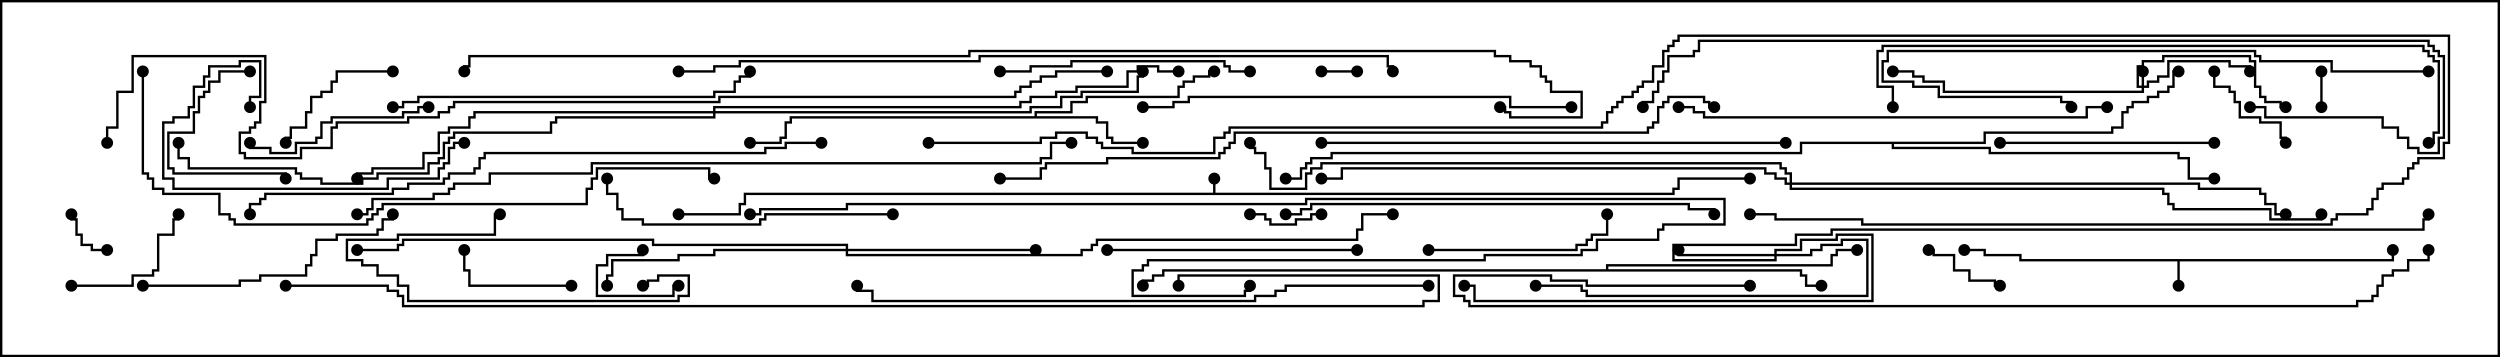 <svg version="1.1" width="105" height="15" xmlns="http://www.w3.org/2000/svg"><path d="M50.95,8.093L50.95,7.5L51.05,7.5L51.05,8.093L70.236,8.093L70.236,7.879L70.45,7.879L70.45,7.45L73.5,7.45L73.5,7.55L70.55,7.55L70.55,7.979L70.336,7.979L70.336,8.193L31.336,8.193L31.336,8.621L31.121,8.621L31.121,9.05L28.5,9.05L28.5,8.95L31.021,8.95L31.021,8.521L31.236,8.521L31.236,8.093z" stroke="none"/><path d="M100.45,10.879L100.45,10.5L100.55,10.5L100.55,10.979L91.55,10.979L91.55,12L91.45,12L91.45,10.979L84.807,10.979L84.807,10.764L83.307,10.764L83.307,10.55L82.5,10.55L82.5,10.45L83.407,10.45L83.407,10.664L84.907,10.664L84.907,10.879z" stroke="none"/><path d="M43.45,4.879L43.45,4.664L44.95,4.664L44.95,4.236L45.593,4.236L45.593,4.021L49.45,4.021L49.45,3.593L49.664,3.593L49.664,3.379L50.093,3.379L50.093,3.164L50.736,3.164L50.736,2.95L51,2.95L51,3.05L50.836,3.05L50.836,3.264L50.193,3.264L50.193,3.479L49.764,3.479L49.764,3.693L49.55,3.693L49.55,4.121L45.693,4.121L45.693,4.336L45.05,4.336L45.05,4.764L43.55,4.764L43.55,4.879L46.121,4.879L46.121,5.093L46.55,5.093L46.55,5.736L46.764,5.736L46.764,5.95L48,5.95L48,6.05L46.664,6.05L46.664,5.836L46.45,5.836L46.45,5.193L46.021,5.193L46.021,4.979L33.264,4.979L33.264,5.193L33.05,5.193L33.05,5.836L32.836,5.836L32.836,6.05L31.5,6.05L31.5,5.95L32.736,5.95L32.736,5.736L32.95,5.736L32.95,5.093L33.164,5.093L33.164,4.879z" stroke="none"/><path d="M67.45,11.307L67.45,11.093L76.879,11.093L76.879,10.664L77.093,10.664L77.093,10.45L78,10.45L78,10.55L77.193,10.55L77.193,10.764L76.979,10.764L76.979,11.193L67.55,11.193L67.55,11.307L75.693,11.307L75.693,11.521L75.907,11.521L75.907,11.95L76.5,11.95L76.5,12.05L75.807,12.05L75.807,11.621L75.593,11.621L75.593,11.407L48.907,11.407L48.907,11.621L48.479,11.621L48.479,11.836L48.05,11.836L48.05,12L47.95,12L47.95,11.736L48.379,11.736L48.379,11.521L48.807,11.521L48.807,11.307z" stroke="none"/><path d="M83.307,5.95L83.307,5.521L88.664,5.521L88.664,5.307L89.093,5.307L89.093,4.664L89.307,4.664L89.307,4.45L89.521,4.45L89.521,4.236L90.164,4.236L90.164,4.021L90.593,4.021L90.593,3.807L91.021,3.807L91.021,3.593L91.236,3.593L91.236,2.95L91.5,2.95L91.5,3.05L91.336,3.05L91.336,3.693L91.121,3.693L91.121,3.907L90.693,3.907L90.693,4.121L90.264,4.121L90.264,4.336L89.621,4.336L89.621,4.55L89.407,4.55L89.407,4.764L89.193,4.764L89.193,5.407L88.764,5.407L88.764,5.621L83.407,5.621L83.407,6.05L79.55,6.05L79.55,6.164L83.621,6.164L83.621,6.379L91.55,6.379L91.55,6.593L91.979,6.593L91.979,7.45L93,7.45L93,7.55L91.879,7.55L91.879,6.693L91.45,6.693L91.45,6.479L83.521,6.479L83.521,6.264L79.45,6.264L79.45,6.05L75.693,6.05L75.693,6.479L55.979,6.479L55.979,6.693L55.121,6.693L55.121,6.907L54.907,6.907L54.907,7.121L54.693,7.121L54.693,7.55L54,7.55L54,7.45L54.593,7.45L54.593,7.021L54.807,7.021L54.807,6.807L55.021,6.807L55.021,6.593L55.879,6.593L55.879,6.379L75.593,6.379L75.593,5.95z" stroke="none"/><path d="M89.95,3.593L89.95,3L90.05,3L90.05,3.593L90.164,3.593L90.164,3.379L90.593,3.379L90.593,3.164L91.021,3.164L91.021,2.521L93.693,2.521L93.693,2.736L94.55,2.736L94.55,3L94.45,3L94.45,2.836L93.593,2.836L93.593,2.621L91.121,2.621L91.121,3.264L90.693,3.264L90.693,3.479L90.264,3.479L90.264,3.693L90.05,3.693L90.05,3.907L81.593,3.907L81.593,3.479L80.736,3.479L80.736,3.264L80.307,3.264L80.307,3.05L79.5,3.05L79.5,2.95L80.407,2.95L80.407,3.164L80.836,3.164L80.836,3.379L81.693,3.379L81.693,3.807L89.95,3.807L89.95,3.693L89.736,3.693L89.736,2.736L89.95,2.736L89.95,2.521L90.807,2.521L90.807,2.307L94.55,2.307L94.55,2.521L94.764,2.521L94.764,3.593L94.979,3.593L94.979,4.021L95.193,4.021L95.193,4.236L95.836,4.236L95.836,4.45L96,4.45L96,4.55L95.736,4.55L95.736,4.336L95.093,4.336L95.093,4.121L94.879,4.121L94.879,3.693L94.664,3.693L94.664,2.621L94.45,2.621L94.45,2.407L90.907,2.407L90.907,2.621L90.05,2.621L90.05,2.836L89.836,2.836L89.836,3.593z" stroke="none"/><path d="M74.521,10.664L74.521,10.45L75.593,10.45L75.593,10.021L77.093,10.021L77.093,9.807L78.693,9.807L78.693,12.693L61.879,12.693L61.879,12.05L61.5,12.05L61.5,11.95L61.979,11.95L61.979,12.593L78.593,12.593L78.593,9.907L77.193,9.907L77.193,10.121L75.693,10.121L75.693,10.55L74.621,10.55L74.621,10.664L76.021,10.664L76.021,10.45L76.45,10.45L76.45,10.236L77.307,10.236L77.307,10.021L78.479,10.021L78.479,12.479L66.593,12.479L66.593,12.264L66.379,12.264L66.379,12.05L64.5,12.05L64.5,11.95L66.479,11.95L66.479,12.164L66.693,12.164L66.693,12.379L78.379,12.379L78.379,10.121L77.407,10.121L77.407,10.336L76.55,10.336L76.55,10.55L76.121,10.55L76.121,10.764L74.621,10.764L74.621,10.979L70.236,10.979L70.236,10.236L75.379,10.236L75.379,9.807L76.879,9.807L76.879,9.593L101.736,9.593L101.736,9.164L101.95,9.164L101.95,9L102.05,9L102.05,9.264L101.836,9.264L101.836,9.693L76.979,9.693L76.979,9.907L75.479,9.907L75.479,10.336L70.336,10.336L70.336,10.879L74.521,10.879L74.521,10.764L70.45,10.764L70.45,10.5L70.55,10.5L70.55,10.664z" stroke="none"/><path d="M35.521,10.45L35.521,10.336L27.379,10.336L27.379,10.121L16.979,10.121L16.979,10.336L16.764,10.336L16.764,10.55L15,10.55L15,10.45L16.664,10.45L16.664,10.236L16.879,10.236L16.879,10.021L27.479,10.021L27.479,10.236L35.621,10.236L35.621,10.45L43.5,10.45L43.5,10.55L35.621,10.55L35.621,10.664L45.379,10.664L45.379,10.45L45.807,10.45L45.807,10.236L46.021,10.236L46.021,10.021L56.95,10.021L56.95,9.593L57.164,9.593L57.164,8.95L58.5,8.95L58.5,9.05L57.264,9.05L57.264,9.693L57.05,9.693L57.05,10.121L46.121,10.121L46.121,10.336L45.907,10.336L45.907,10.55L45.479,10.55L45.479,10.764L35.521,10.764L35.521,10.55L30.05,10.55L30.05,10.764L28.55,10.764L28.55,10.979L25.764,10.979L25.764,11.621L25.55,11.621L25.55,12L25.45,12L25.45,11.521L25.664,11.521L25.664,10.879L28.45,10.879L28.45,10.664L29.95,10.664L29.95,10.45z" stroke="none"/><path d="M29.95,4.664L29.95,4.45L42.807,4.45L42.807,4.236L43.236,4.236L43.236,4.021L44.307,4.021L44.307,3.807L45.164,3.807L45.164,3.593L47.307,3.593L47.307,2.95L47.736,2.95L47.736,2.736L48.693,2.736L48.693,2.95L49.5,2.95L49.5,3.05L48.593,3.05L48.593,2.836L47.836,2.836L47.836,3.05L47.407,3.05L47.407,3.693L45.264,3.693L45.264,3.907L44.407,3.907L44.407,4.121L43.336,4.121L43.336,4.336L42.907,4.336L42.907,4.55L30.05,4.55L30.05,4.664L43.236,4.664L43.236,4.45L44.521,4.45L44.521,4.021L45.379,4.021L45.379,3.807L47.736,3.807L47.736,3.164L47.95,3.164L47.95,3L48.05,3L48.05,3.264L47.836,3.264L47.836,3.907L45.479,3.907L45.479,4.121L44.621,4.121L44.621,4.55L43.336,4.55L43.336,4.764L30.05,4.764L30.05,4.979L23.407,4.979L23.407,5.193L23.193,5.193L23.193,5.621L19.121,5.621L19.121,5.836L18.907,5.836L18.907,6.05L18.693,6.05L18.693,6.693L18.479,6.693L18.479,6.907L18.05,6.907L18.05,7.336L15.907,7.336L15.907,7.55L15.264,7.55L15.264,7.764L13.45,7.764L13.45,7.55L12.593,7.55L12.593,7.336L12.379,7.336L12.379,7.121L7.879,7.121L7.879,6.693L7.45,6.693L7.45,6L7.55,6L7.55,6.593L7.979,6.593L7.979,7.021L12.479,7.021L12.479,7.236L12.693,7.236L12.693,7.45L13.55,7.45L13.55,7.664L15.164,7.664L15.164,7.45L15.807,7.45L15.807,7.236L17.95,7.236L17.95,6.807L18.379,6.807L18.379,6.593L18.593,6.593L18.593,5.95L18.807,5.95L18.807,5.736L19.021,5.736L19.021,5.521L23.093,5.521L23.093,5.093L23.307,5.093L23.307,4.879L29.95,4.879L29.95,4.764L19.979,4.764L19.979,4.979L19.764,4.979L19.764,5.407L18.907,5.407L18.907,5.621L18.479,5.621L18.479,6.479L17.836,6.479L17.836,7.121L15.693,7.121L15.693,7.336L15.05,7.336L15.05,7.5L14.95,7.5L14.95,7.236L15.593,7.236L15.593,7.021L17.736,7.021L17.736,6.379L18.379,6.379L18.379,5.521L18.807,5.521L18.807,5.307L19.664,5.307L19.664,4.879L19.879,4.879L19.879,4.664z" stroke="none"/><path d="M75.164,7.664L75.164,7.336L74.95,7.336L74.95,7.121L74.736,7.121L74.736,6.907L55.55,6.907L55.55,7.121L55.121,7.121L55.121,7.336L54.907,7.336L54.907,7.979L53.307,7.979L53.307,7.121L53.093,7.121L53.093,6.479L52.664,6.479L52.664,6.264L52.45,6.264L52.45,6L52.55,6L52.55,6.164L52.764,6.164L52.764,6.379L53.193,6.379L53.193,7.021L53.407,7.021L53.407,7.879L54.807,7.879L54.807,7.236L55.021,7.236L55.021,7.021L55.45,7.021L55.45,6.807L74.836,6.807L74.836,7.021L75.05,7.021L75.05,7.236L75.264,7.236L75.264,7.664L92.407,7.664L92.407,7.879L94.979,7.879L94.979,8.093L95.193,8.093L95.193,8.521L95.621,8.521L95.621,8.95L96,8.95L96,9.05L95.521,9.05L95.521,8.621L95.093,8.621L95.093,8.193L94.879,8.193L94.879,7.979L92.307,7.979L92.307,7.764L75.264,7.764L75.264,7.879L90.907,7.879L90.907,8.093L91.121,8.093L91.121,8.521L91.336,8.521L91.336,8.736L95.407,8.736L95.407,9.164L97.45,9.164L97.45,9L97.55,9L97.55,9.264L95.307,9.264L95.307,8.836L91.236,8.836L91.236,8.621L91.021,8.621L91.021,8.193L90.807,8.193L90.807,7.979L75.164,7.979L75.164,7.764L74.95,7.764L74.95,7.55L74.521,7.55L74.521,7.336L74.093,7.336L74.093,7.121L56.407,7.121L56.407,7.55L55.5,7.55L55.5,7.45L56.307,7.45L56.307,7.021L74.193,7.021L74.193,7.236L74.621,7.236L74.621,7.45L75.05,7.45L75.05,7.664z" stroke="none"/><path d="M55.5,3.05L55.5,2.95L57,2.95L57,3.05z" stroke="none"/><path d="M97.55,4.5L97.45,4.5L97.45,3L97.55,3z" stroke="none"/><path d="M28.5,11.95L28.5,12.05L28.336,12.05L28.336,12.479L25.021,12.479L25.021,11.093L25.45,11.093L25.45,10.664L26.95,10.664L26.95,10.5L27.05,10.5L27.05,10.764L25.55,10.764L25.55,11.193L25.121,11.193L25.121,12.379L28.236,12.379L28.236,11.95z" stroke="none"/><path d="M4.5,10.45L4.5,10.55L3.807,10.55L3.807,10.336L3.379,10.336L3.379,9.907L3.164,9.907L3.164,9.264L2.95,9.264L2.95,9L3.05,9L3.05,9.164L3.264,9.164L3.264,9.807L3.479,9.807L3.479,10.236L3.907,10.236L3.907,10.45z" stroke="none"/><path d="M55.5,8.95L55.5,9.05L55.121,9.05L55.121,9.264L54.479,9.264L54.479,9.479L53.307,9.479L53.307,9.264L53.093,9.264L53.093,9.05L52.5,9.05L52.5,8.95L53.193,8.95L53.193,9.164L53.407,9.164L53.407,9.379L54.379,9.379L54.379,9.164L55.021,9.164L55.021,8.95z" stroke="none"/><path d="M84,11.95L84,12.05L83.736,12.05L83.736,11.836L82.664,11.836L82.664,11.407L82.021,11.407L82.021,10.764L81.164,10.764L81.164,10.55L81,10.55L81,10.45L81.264,10.45L81.264,10.664L82.121,10.664L82.121,11.307L82.764,11.307L82.764,11.736L83.836,11.736L83.836,11.95z" stroke="none"/><path d="M92.95,3L93.05,3L93.05,3.593L93.693,3.593L93.693,3.807L93.907,3.807L93.907,4.236L94.121,4.236L94.121,4.879L94.979,4.879L94.979,5.093L95.836,5.093L95.836,5.736L96.05,5.736L96.05,6L95.95,6L95.95,5.836L95.736,5.836L95.736,5.193L94.879,5.193L94.879,4.979L94.021,4.979L94.021,4.336L93.807,4.336L93.807,3.907L93.593,3.907L93.593,3.693L92.95,3.693z" stroke="none"/><path d="M10.5,2.95L10.5,3.05L9.264,3.05L9.264,3.479L8.836,3.479L8.836,3.907L8.621,3.907L8.621,4.121L8.407,4.121L8.407,4.764L8.193,4.764L8.193,5.621L7.121,5.621L7.121,7.021L7.336,7.021L7.336,7.236L12.05,7.236L12.05,7.5L11.95,7.5L11.95,7.336L7.236,7.336L7.236,7.121L7.021,7.121L7.021,5.521L8.093,5.521L8.093,4.664L8.307,4.664L8.307,4.021L8.521,4.021L8.521,3.807L8.736,3.807L8.736,3.379L9.164,3.379L9.164,2.95z" stroke="none"/><path d="M24,11.95L24,12.05L19.664,12.05L19.664,11.407L19.45,11.407L19.45,10.5L19.55,10.5L19.55,11.307L19.764,11.307L19.764,11.95z" stroke="none"/><path d="M16.5,2.95L16.5,3.05L14.193,3.05L14.193,3.479L13.979,3.479L13.979,3.907L13.55,3.907L13.55,4.121L13.121,4.121L13.121,4.764L12.907,4.764L12.907,5.407L12.264,5.407L12.264,5.836L12.05,5.836L12.05,6L11.95,6L11.95,5.736L12.164,5.736L12.164,5.307L12.807,5.307L12.807,4.664L13.021,4.664L13.021,4.021L13.45,4.021L13.45,3.807L13.879,3.807L13.879,3.379L14.093,3.379L14.093,2.95z" stroke="none"/><path d="M3,12.05L3,11.95L5.521,11.95L5.521,11.521L6.379,11.521L6.379,11.307L6.593,11.307L6.593,9.807L7.236,9.807L7.236,9.164L7.45,9.164L7.45,9L7.55,9L7.55,9.264L7.336,9.264L7.336,9.907L6.693,9.907L6.693,11.407L6.479,11.407L6.479,11.621L5.621,11.621L5.621,12.05z" stroke="none"/><path d="M27,12.05L27,11.95L27.164,11.95L27.164,11.736L27.593,11.736L27.593,11.521L28.979,11.521L28.979,12.479L28.55,12.479L28.55,12.693L17.093,12.693L17.093,12.05L16.664,12.05L16.664,11.621L15.807,11.621L15.807,11.193L15.164,11.193L15.164,10.979L14.521,10.979L14.521,10.021L16.664,10.021L16.664,9.807L20.736,9.807L20.736,8.95L21,8.95L21,9.05L20.836,9.05L20.836,9.907L16.764,9.907L16.764,10.121L14.621,10.121L14.621,10.879L15.264,10.879L15.264,11.093L15.907,11.093L15.907,11.521L16.764,11.521L16.764,11.95L17.193,11.95L17.193,12.593L28.45,12.593L28.45,12.379L28.879,12.379L28.879,11.621L27.693,11.621L27.693,11.836L27.264,11.836L27.264,12.05z" stroke="none"/><path d="M60,10.55L60,10.45L66.164,10.45L66.164,10.236L66.593,10.236L66.593,10.021L66.807,10.021L66.807,9.807L67.45,9.807L67.45,9L67.55,9L67.55,9.907L66.907,9.907L66.907,10.121L66.693,10.121L66.693,10.336L66.264,10.336L66.264,10.55z" stroke="none"/><path d="M18,4.45L18,4.55L17.621,4.55L17.621,4.764L16.979,4.764L16.979,4.979L13.979,4.979L13.979,5.193L13.55,5.193L13.55,5.836L13.336,5.836L13.336,6.05L12.479,6.05L12.479,6.479L11.307,6.479L11.307,6.264L10.45,6.264L10.45,6L10.55,6L10.55,6.164L11.407,6.164L11.407,6.379L12.379,6.379L12.379,5.95L13.236,5.95L13.236,5.736L13.45,5.736L13.45,5.093L13.879,5.093L13.879,4.879L16.879,4.879L16.879,4.664L17.521,4.664L17.521,4.45z" stroke="none"/><path d="M84,6.05L84,5.95L93,5.95L93,6.05z" stroke="none"/><path d="M19.5,5.95L19.5,6.05L19.121,6.05L19.121,6.264L18.907,6.264L18.907,6.907L18.693,6.907L18.693,7.121L18.479,7.121L18.479,7.55L16.336,7.55L16.336,7.979L7.236,7.979L7.236,7.55L6.807,7.55L6.807,5.093L7.236,5.093L7.236,4.879L7.879,4.879L7.879,4.45L8.093,4.45L8.093,3.593L8.521,3.593L8.521,3.164L8.736,3.164L8.736,2.736L10.021,2.736L10.021,2.521L10.979,2.521L10.979,4.121L10.55,4.121L10.55,4.5L10.45,4.5L10.45,4.021L10.879,4.021L10.879,2.621L10.121,2.621L10.121,2.836L8.836,2.836L8.836,3.264L8.621,3.264L8.621,3.693L8.193,3.693L8.193,4.55L7.979,4.55L7.979,4.979L7.336,4.979L7.336,5.193L6.907,5.193L6.907,7.45L7.336,7.45L7.336,7.879L16.236,7.879L16.236,7.45L18.379,7.45L18.379,7.021L18.593,7.021L18.593,6.807L18.807,6.807L18.807,6.164L19.021,6.164L19.021,5.95z" stroke="none"/><path d="M52.5,2.95L52.5,3.05L51.593,3.05L51.593,2.836L51.379,2.836L51.379,2.621L45.05,2.621L45.05,2.836L43.336,2.836L43.336,3.05L42,3.05L42,2.95L43.236,2.95L43.236,2.736L44.95,2.736L44.95,2.521L51.479,2.521L51.479,2.736L51.693,2.736L51.693,2.95z" stroke="none"/><path d="M46.5,10.55L46.5,10.45L57,10.45L57,10.55z" stroke="none"/><path d="M6,12.05L6,11.95L10.021,11.95L10.021,11.736L10.879,11.736L10.879,11.521L12.807,11.521L12.807,11.093L13.021,11.093L13.021,10.664L13.236,10.664L13.236,10.021L14.093,10.021L14.093,9.807L15.807,9.807L15.807,9.593L16.021,9.593L16.021,9.164L16.45,9.164L16.45,9L16.55,9L16.55,9.264L16.121,9.264L16.121,9.693L15.907,9.693L15.907,9.907L14.193,9.907L14.193,10.121L13.336,10.121L13.336,10.764L13.121,10.764L13.121,11.193L12.907,11.193L12.907,11.621L10.979,11.621L10.979,11.836L10.121,11.836L10.121,12.05z" stroke="none"/><path d="M37.5,8.95L37.5,9.05L32.193,9.05L32.193,9.264L31.979,9.264L31.979,9.479L26.95,9.479L26.95,9.264L26.093,9.264L26.093,8.836L25.879,8.836L25.879,8.193L25.45,8.193L25.45,7.5L25.55,7.5L25.55,8.093L25.979,8.093L25.979,8.736L26.193,8.736L26.193,9.164L27.05,9.164L27.05,9.379L31.879,9.379L31.879,9.164L32.093,9.164L32.093,8.95z" stroke="none"/><path d="M102,2.95L102,3.05L97.879,3.05L97.879,2.621L94.879,2.621L94.879,2.407L94.664,2.407L94.664,2.193L79.336,2.193L79.336,2.621L79.121,2.621L79.121,3.379L80.407,3.379L80.407,3.593L81.479,3.593L81.479,4.021L86.621,4.021L86.621,4.236L87.05,4.236L87.05,4.5L86.95,4.5L86.95,4.336L86.521,4.336L86.521,4.121L81.379,4.121L81.379,3.693L80.307,3.693L80.307,3.479L79.021,3.479L79.021,2.521L79.236,2.521L79.236,2.093L94.764,2.093L94.764,2.307L94.979,2.307L94.979,2.521L97.979,2.521L97.979,2.95z" stroke="none"/><path d="M16.5,4.55L16.5,4.45L16.879,4.45L16.879,4.236L17.521,4.236L17.521,4.021L29.95,4.021L29.95,3.807L30.807,3.807L30.807,3.379L31.021,3.379L31.021,3.164L31.45,3.164L31.45,3L31.55,3L31.55,3.264L31.121,3.264L31.121,3.479L30.907,3.479L30.907,3.907L30.05,3.907L30.05,4.121L17.621,4.121L17.621,4.336L16.979,4.336L16.979,4.55z" stroke="none"/><path d="M54,9.05L54,8.95L54.593,8.95L54.593,8.736L55.021,8.736L55.021,8.521L70.979,8.521L70.979,8.736L72.05,8.736L72.05,9L71.95,9L71.95,8.836L70.879,8.836L70.879,8.621L55.121,8.621L55.121,8.836L54.693,8.836L54.693,9.05z" stroke="none"/><path d="M66,4.45L66,4.55L63.379,4.55L63.379,4.121L49.979,4.121L49.979,4.336L49.336,4.336L49.336,4.55L48,4.55L48,4.45L49.236,4.45L49.236,4.236L49.879,4.236L49.879,4.021L63.479,4.021L63.479,4.45z" stroke="none"/><path d="M70.5,4.55L70.5,4.45L71.193,4.45L71.193,4.664L71.621,4.664L71.621,4.879L87.593,4.879L87.593,4.45L88.5,4.45L88.5,4.55L87.693,4.55L87.693,4.979L71.521,4.979L71.521,4.764L71.093,4.764L71.093,4.55z" stroke="none"/><path d="M55.5,6.05L55.5,5.95L75,5.95L75,6.05z" stroke="none"/><path d="M31.5,9.05L31.5,8.95L31.879,8.95L31.879,8.736L35.521,8.736L35.521,8.521L54.807,8.521L54.807,8.307L72.479,8.307L72.479,9.479L69.907,9.479L69.907,9.693L69.693,9.693L69.693,10.121L67.121,10.121L67.121,10.55L66.479,10.55L66.479,10.764L62.407,10.764L62.407,10.979L48.264,10.979L48.264,11.193L48.05,11.193L48.05,11.407L47.621,11.407L47.621,12.379L52.236,12.379L52.236,12.164L52.45,12.164L52.45,12L52.55,12L52.55,12.264L52.336,12.264L52.336,12.479L47.521,12.479L47.521,11.307L47.95,11.307L47.95,11.093L48.164,11.093L48.164,10.879L62.307,10.879L62.307,10.664L66.379,10.664L66.379,10.45L67.021,10.45L67.021,10.021L69.593,10.021L69.593,9.593L69.807,9.593L69.807,9.379L72.379,9.379L72.379,8.407L54.907,8.407L54.907,8.621L35.621,8.621L35.621,8.836L31.979,8.836L31.979,9.05z" stroke="none"/><path d="M79.55,4.5L79.45,4.5L79.45,3.693L78.807,3.693L78.807,2.093L79.021,2.093L79.021,1.879L101.836,1.879L101.836,2.093L102.05,2.093L102.05,2.307L102.264,2.307L102.264,2.521L102.479,2.521L102.479,5.621L102.264,5.621L102.264,6.05L102,6.05L102,5.95L102.164,5.95L102.164,5.521L102.379,5.521L102.379,2.621L102.164,2.621L102.164,2.407L101.95,2.407L101.95,2.193L101.736,2.193L101.736,1.979L79.121,1.979L79.121,2.193L78.907,2.193L78.907,3.593L79.55,3.593z" stroke="none"/><path d="M60,11.95L60,12.05L54.05,12.05L54.05,12.264L53.621,12.264L53.621,12.479L52.764,12.479L52.764,12.693L36.593,12.693L36.593,12.264L35.95,12.264L35.95,12L36.05,12L36.05,12.164L36.693,12.164L36.693,12.593L52.664,12.593L52.664,12.379L53.521,12.379L53.521,12.164L53.95,12.164L53.95,11.95z" stroke="none"/><path d="M34.5,5.95L34.5,6.05L33.05,6.05L33.05,6.264L32.193,6.264L32.193,6.479L20.407,6.479L20.407,6.693L20.193,6.693L20.193,7.121L19.979,7.121L19.979,7.336L18.907,7.336L18.907,7.55L18.693,7.55L18.693,7.764L17.193,7.764L17.193,7.979L16.55,7.979L16.55,8.193L11.193,8.193L11.193,8.407L10.979,8.407L10.979,8.621L10.55,8.621L10.55,9L10.45,9L10.45,8.521L10.879,8.521L10.879,8.307L11.093,8.307L11.093,8.093L16.45,8.093L16.45,7.879L17.093,7.879L17.093,7.664L18.593,7.664L18.593,7.45L18.807,7.45L18.807,7.236L19.879,7.236L19.879,7.021L20.093,7.021L20.093,6.593L20.307,6.593L20.307,6.379L32.093,6.379L32.093,6.164L32.95,6.164L32.95,5.95z" stroke="none"/><path d="M5.95,3L6.05,3L6.05,7.236L6.264,7.236L6.264,7.45L6.479,7.45L6.479,7.879L6.907,7.879L6.907,8.093L9.264,8.093L9.264,8.95L9.693,8.95L9.693,9.164L9.907,9.164L9.907,9.379L15.379,9.379L15.379,9.164L15.593,9.164L15.593,8.95L15.807,8.95L15.807,8.736L16.021,8.736L16.021,8.521L24.593,8.521L24.593,7.879L24.807,7.879L24.807,7.45L25.021,7.45L25.021,7.021L29.836,7.021L29.836,7.45L30,7.45L30,7.55L29.736,7.55L29.736,7.121L25.121,7.121L25.121,7.55L24.907,7.55L24.907,7.979L24.693,7.979L24.693,8.621L16.121,8.621L16.121,8.836L15.907,8.836L15.907,9.05L15.693,9.05L15.693,9.264L15.479,9.264L15.479,9.479L9.807,9.479L9.807,9.264L9.593,9.264L9.593,9.05L9.164,9.05L9.164,8.193L6.807,8.193L6.807,7.979L6.379,7.979L6.379,7.55L6.164,7.55L6.164,7.336L5.95,7.336z" stroke="none"/><path d="M94.5,4.55L94.5,4.45L95.193,4.45L95.193,4.879L100.121,4.879L100.121,5.307L100.764,5.307L100.764,5.736L101.193,5.736L101.193,6.164L101.621,6.164L101.621,6.379L102.379,6.379L102.379,5.736L102.593,5.736L102.593,2.407L102.379,2.407L102.379,2.193L102.164,2.193L102.164,1.979L101.95,1.979L101.95,1.764L71.407,1.764L71.407,2.193L71.193,2.193L71.193,2.407L70.121,2.407L70.121,3.05L69.907,3.05L69.907,3.479L69.693,3.479L69.693,3.907L69.479,3.907L69.479,4.336L69.05,4.336L69.05,4.5L68.95,4.5L68.95,4.236L69.379,4.236L69.379,3.807L69.593,3.807L69.593,3.379L69.807,3.379L69.807,2.95L70.021,2.95L70.021,2.307L71.093,2.307L71.093,2.093L71.307,2.093L71.307,1.664L102.05,1.664L102.05,1.879L102.264,1.879L102.264,2.093L102.479,2.093L102.479,2.307L102.693,2.307L102.693,5.836L102.479,5.836L102.479,6.479L101.521,6.479L101.521,6.264L101.093,6.264L101.093,5.836L100.664,5.836L100.664,5.407L100.021,5.407L100.021,4.979L95.093,4.979L95.093,4.55z" stroke="none"/><path d="M73.5,11.95L73.5,12.05L66.593,12.05L66.593,11.836L65.093,11.836L65.093,11.621L61.121,11.621L61.121,12.379L61.55,12.379L61.55,12.593L61.764,12.593L61.764,12.807L98.95,12.807L98.95,12.593L99.593,12.593L99.593,12.379L99.807,12.379L99.807,11.95L100.021,11.95L100.021,11.521L100.45,11.521L100.45,11.307L101.093,11.307L101.093,10.879L101.95,10.879L101.95,10.5L102.05,10.5L102.05,10.979L101.193,10.979L101.193,11.407L100.55,11.407L100.55,11.621L100.121,11.621L100.121,12.05L99.907,12.05L99.907,12.479L99.693,12.479L99.693,12.693L99.05,12.693L99.05,12.907L61.664,12.907L61.664,12.693L61.45,12.693L61.45,12.479L61.021,12.479L61.021,11.521L65.193,11.521L65.193,11.736L66.693,11.736L66.693,11.95z" stroke="none"/><path d="M28.5,3.05L28.5,2.95L29.95,2.95L29.95,2.736L31.021,2.736L31.021,2.521L41.093,2.521L41.093,2.307L58.336,2.307L58.336,2.736L58.55,2.736L58.55,3L58.45,3L58.45,2.836L58.236,2.836L58.236,2.407L41.193,2.407L41.193,2.621L31.121,2.621L31.121,2.836L30.05,2.836L30.05,3.05z" stroke="none"/><path d="M15,9.05L15,8.95L15.379,8.95L15.379,8.736L15.593,8.736L15.593,8.307L18.164,8.307L18.164,8.093L18.807,8.093L18.807,7.879L19.021,7.879L19.021,7.664L20.521,7.664L20.521,7.236L24.807,7.236L24.807,6.807L43.664,6.807L43.664,6.593L44.093,6.593L44.093,5.95L45,5.95L45,6.05L44.193,6.05L44.193,6.693L43.764,6.693L43.764,6.907L24.907,6.907L24.907,7.336L20.621,7.336L20.621,7.764L19.121,7.764L19.121,7.979L18.907,7.979L18.907,8.193L18.264,8.193L18.264,8.407L15.693,8.407L15.693,8.836L15.479,8.836L15.479,9.05z" stroke="none"/><path d="M42,7.55L42,7.45L43.664,7.45L43.664,7.021L43.879,7.021L43.879,6.807L46.45,6.807L46.45,6.593L51.164,6.593L51.164,6.379L51.379,6.379L51.379,6.164L51.593,6.164L51.593,5.95L51.807,5.95L51.807,5.521L69.164,5.521L69.164,5.307L69.379,5.307L69.379,5.093L69.593,5.093L69.593,4.45L69.807,4.45L69.807,4.236L70.021,4.236L70.021,4.021L71.621,4.021L71.621,4.236L71.836,4.236L71.836,4.45L72,4.45L72,4.55L71.736,4.55L71.736,4.336L71.521,4.336L71.521,4.121L70.121,4.121L70.121,4.336L69.907,4.336L69.907,4.55L69.693,4.55L69.693,5.193L69.479,5.193L69.479,5.407L69.264,5.407L69.264,5.621L51.907,5.621L51.907,6.05L51.693,6.05L51.693,6.264L51.479,6.264L51.479,6.479L51.264,6.479L51.264,6.693L46.55,6.693L46.55,6.907L43.979,6.907L43.979,7.121L43.764,7.121L43.764,7.55z" stroke="none"/><path d="M39,6.05L39,5.95L43.664,5.95L43.664,5.736L44.307,5.736L44.307,5.521L45.693,5.521L45.693,5.736L46.121,5.736L46.121,5.95L46.336,5.95L46.336,6.164L47.621,6.164L47.621,6.379L50.95,6.379L50.95,5.736L51.379,5.736L51.379,5.521L51.593,5.521L51.593,5.307L67.236,5.307L67.236,5.093L67.45,5.093L67.45,4.664L67.664,4.664L67.664,4.45L67.879,4.45L67.879,4.236L68.093,4.236L68.093,4.021L68.521,4.021L68.521,3.807L68.736,3.807L68.736,3.593L68.95,3.593L68.95,3.379L69.379,3.379L69.379,2.736L69.807,2.736L69.807,2.093L70.021,2.093L70.021,1.879L70.236,1.879L70.236,1.664L70.45,1.664L70.45,1.45L102.907,1.45L102.907,6.05L102.693,6.05L102.693,6.693L101.621,6.693L101.621,6.907L101.407,6.907L101.407,7.121L101.193,7.121L101.193,7.55L100.979,7.55L100.979,7.764L100.121,7.764L100.121,7.979L99.907,7.979L99.907,8.407L99.693,8.407L99.693,8.836L99.479,8.836L99.479,9.05L98.193,9.05L98.193,9.264L97.979,9.264L97.979,9.479L78.164,9.479L78.164,9.264L74.521,9.264L74.521,9.05L73.5,9.05L73.5,8.95L74.621,8.95L74.621,9.164L78.264,9.164L78.264,9.379L97.879,9.379L97.879,9.164L98.093,9.164L98.093,8.95L99.379,8.95L99.379,8.736L99.593,8.736L99.593,8.307L99.807,8.307L99.807,7.879L100.021,7.879L100.021,7.664L100.879,7.664L100.879,7.45L101.093,7.45L101.093,7.021L101.307,7.021L101.307,6.807L101.521,6.807L101.521,6.593L102.593,6.593L102.593,5.95L102.807,5.95L102.807,1.55L70.55,1.55L70.55,1.764L70.336,1.764L70.336,1.979L70.121,1.979L70.121,2.193L69.907,2.193L69.907,2.836L69.479,2.836L69.479,3.479L69.05,3.479L69.05,3.693L68.836,3.693L68.836,3.907L68.621,3.907L68.621,4.121L68.193,4.121L68.193,4.336L67.979,4.336L67.979,4.55L67.764,4.55L67.764,4.764L67.55,4.764L67.55,5.193L67.336,5.193L67.336,5.407L51.693,5.407L51.693,5.621L51.479,5.621L51.479,5.836L51.05,5.836L51.05,6.479L47.521,6.479L47.521,6.264L46.236,6.264L46.236,6.05L46.021,6.05L46.021,5.836L45.593,5.836L45.593,5.621L44.407,5.621L44.407,5.836L43.764,5.836L43.764,6.05z" stroke="none"/><path d="M12,12.05L12,11.95L16.336,11.95L16.336,12.164L16.764,12.164L16.764,12.379L16.979,12.379L16.979,12.807L59.736,12.807L59.736,12.593L60.379,12.593L60.379,11.621L49.55,11.621L49.55,12L49.45,12L49.45,11.521L60.479,11.521L60.479,12.693L59.836,12.693L59.836,12.907L16.879,12.907L16.879,12.479L16.664,12.479L16.664,12.264L16.236,12.264L16.236,12.05z" stroke="none"/><path d="M46.5,2.95L46.5,3.05L44.407,3.05L44.407,3.264L43.764,3.264L43.764,3.479L43.336,3.479L43.336,3.693L42.907,3.693L42.907,3.907L42.693,3.907L42.693,4.121L30.264,4.121L30.264,4.336L19.121,4.336L19.121,4.55L18.907,4.55L18.907,4.764L18.479,4.764L18.479,4.979L17.193,4.979L17.193,5.193L14.193,5.193L14.193,5.407L13.979,5.407L13.979,6.264L12.693,6.264L12.693,6.693L10.236,6.693L10.236,6.479L10.021,6.479L10.021,5.521L10.45,5.521L10.45,5.307L10.664,5.307L10.664,5.093L10.879,5.093L10.879,4.236L11.093,4.236L11.093,2.407L5.621,2.407L5.621,3.907L4.979,3.907L4.979,5.407L4.55,5.407L4.55,6L4.45,6L4.45,5.307L4.879,5.307L4.879,3.807L5.521,3.807L5.521,2.307L11.193,2.307L11.193,4.336L10.979,4.336L10.979,5.193L10.764,5.193L10.764,5.407L10.55,5.407L10.55,5.621L10.121,5.621L10.121,6.379L10.336,6.379L10.336,6.593L12.593,6.593L12.593,6.164L13.879,6.164L13.879,5.307L14.093,5.307L14.093,5.093L17.093,5.093L17.093,4.879L18.379,4.879L18.379,4.664L18.807,4.664L18.807,4.45L19.021,4.45L19.021,4.236L30.164,4.236L30.164,4.021L42.593,4.021L42.593,3.807L42.807,3.807L42.807,3.593L43.236,3.593L43.236,3.379L43.664,3.379L43.664,3.164L44.307,3.164L44.307,2.95z" stroke="none"/><path d="M19.55,3L19.45,3L19.45,2.736L19.664,2.736L19.664,2.307L40.664,2.307L40.664,2.093L62.836,2.093L62.836,2.307L63.479,2.307L63.479,2.521L64.336,2.521L64.336,2.736L64.764,2.736L64.764,3.164L64.979,3.164L64.979,3.379L65.193,3.379L65.193,3.807L66.479,3.807L66.479,4.979L63.379,4.979L63.379,4.764L63.164,4.764L63.164,4.55L63,4.55L63,4.45L63.264,4.45L63.264,4.664L63.479,4.664L63.479,4.879L66.379,4.879L66.379,3.907L65.093,3.907L65.093,3.479L64.879,3.479L64.879,3.264L64.664,3.264L64.664,2.836L64.236,2.836L64.236,2.621L63.379,2.621L63.379,2.407L62.736,2.407L62.736,2.193L40.764,2.193L40.764,2.407L19.764,2.407L19.764,2.836L19.55,2.836z" stroke="none"/><circle cx="51" cy="7.5" r="0.25" stroke-width="0" fill="#000" /><circle cx="73.5" cy="7.5" r="0.25" stroke-width="0" fill="#000" /><circle cx="28.5" cy="9" r="0.25" stroke-width="0" fill="#000" /><circle cx="91.5" cy="12" r="0.25" stroke-width="0" fill="#000" /><circle cx="100.5" cy="10.5" r="0.25" stroke-width="0" fill="#000" /><circle cx="82.5" cy="10.5" r="0.25" stroke-width="0" fill="#000" /><circle cx="48" cy="6" r="0.25" stroke-width="0" fill="#000" /><circle cx="51" cy="3" r="0.25" stroke-width="0" fill="#000" /><circle cx="31.5" cy="6" r="0.25" stroke-width="0" fill="#000" /><circle cx="76.5" cy="12" r="0.25" stroke-width="0" fill="#000" /><circle cx="78" cy="10.5" r="0.25" stroke-width="0" fill="#000" /><circle cx="48" cy="12" r="0.25" stroke-width="0" fill="#000" /><circle cx="91.5" cy="3" r="0.25" stroke-width="0" fill="#000" /><circle cx="93" cy="7.5" r="0.25" stroke-width="0" fill="#000" /><circle cx="54" cy="7.5" r="0.25" stroke-width="0" fill="#000" /><circle cx="90" cy="3" r="0.25" stroke-width="0" fill="#000" /><circle cx="94.5" cy="3" r="0.25" stroke-width="0" fill="#000" /><circle cx="96" cy="4.5" r="0.25" stroke-width="0" fill="#000" /><circle cx="79.5" cy="3" r="0.25" stroke-width="0" fill="#000" /><circle cx="70.5" cy="10.5" r="0.25" stroke-width="0" fill="#000" /><circle cx="64.5" cy="12" r="0.25" stroke-width="0" fill="#000" /><circle cx="61.5" cy="12" r="0.25" stroke-width="0" fill="#000" /><circle cx="102" cy="9" r="0.25" stroke-width="0" fill="#000" /><circle cx="43.5" cy="10.5" r="0.25" stroke-width="0" fill="#000" /><circle cx="25.5" cy="12" r="0.25" stroke-width="0" fill="#000" /><circle cx="15" cy="10.5" r="0.25" stroke-width="0" fill="#000" /><circle cx="58.5" cy="9" r="0.25" stroke-width="0" fill="#000" /><circle cx="15" cy="7.5" r="0.25" stroke-width="0" fill="#000" /><circle cx="48" cy="3" r="0.25" stroke-width="0" fill="#000" /><circle cx="49.5" cy="3" r="0.25" stroke-width="0" fill="#000" /><circle cx="7.5" cy="6" r="0.25" stroke-width="0" fill="#000" /><circle cx="55.5" cy="7.5" r="0.25" stroke-width="0" fill="#000" /><circle cx="96" cy="9" r="0.25" stroke-width="0" fill="#000" /><circle cx="97.5" cy="9" r="0.25" stroke-width="0" fill="#000" /><circle cx="52.5" cy="6" r="0.25" stroke-width="0" fill="#000" /><circle cx="55.5" cy="3" r="0.25" stroke-width="0" fill="#000" /><circle cx="57" cy="3" r="0.25" stroke-width="0" fill="#000" /><circle cx="97.5" cy="4.5" r="0.25" stroke-width="0" fill="#000" /><circle cx="97.5" cy="3" r="0.25" stroke-width="0" fill="#000" /><circle cx="28.5" cy="12" r="0.25" stroke-width="0" fill="#000" /><circle cx="27" cy="10.5" r="0.25" stroke-width="0" fill="#000" /><circle cx="4.5" cy="10.5" r="0.25" stroke-width="0" fill="#000" /><circle cx="3" cy="9" r="0.25" stroke-width="0" fill="#000" /><circle cx="55.5" cy="9" r="0.25" stroke-width="0" fill="#000" /><circle cx="52.5" cy="9" r="0.25" stroke-width="0" fill="#000" /><circle cx="84" cy="12" r="0.25" stroke-width="0" fill="#000" /><circle cx="81" cy="10.5" r="0.25" stroke-width="0" fill="#000" /><circle cx="93" cy="3" r="0.25" stroke-width="0" fill="#000" /><circle cx="96" cy="6" r="0.25" stroke-width="0" fill="#000" /><circle cx="10.5" cy="3" r="0.25" stroke-width="0" fill="#000" /><circle cx="12" cy="7.5" r="0.25" stroke-width="0" fill="#000" /><circle cx="24" cy="12" r="0.25" stroke-width="0" fill="#000" /><circle cx="19.5" cy="10.5" r="0.25" stroke-width="0" fill="#000" /><circle cx="16.5" cy="3" r="0.25" stroke-width="0" fill="#000" /><circle cx="12" cy="6" r="0.25" stroke-width="0" fill="#000" /><circle cx="3" cy="12" r="0.25" stroke-width="0" fill="#000" /><circle cx="7.5" cy="9" r="0.25" stroke-width="0" fill="#000" /><circle cx="27" cy="12" r="0.25" stroke-width="0" fill="#000" /><circle cx="21" cy="9" r="0.25" stroke-width="0" fill="#000" /><circle cx="60" cy="10.5" r="0.25" stroke-width="0" fill="#000" /><circle cx="67.5" cy="9" r="0.25" stroke-width="0" fill="#000" /><circle cx="18" cy="4.5" r="0.25" stroke-width="0" fill="#000" /><circle cx="10.5" cy="6" r="0.25" stroke-width="0" fill="#000" /><circle cx="84" cy="6" r="0.25" stroke-width="0" fill="#000" /><circle cx="93" cy="6" r="0.25" stroke-width="0" fill="#000" /><circle cx="19.5" cy="6" r="0.25" stroke-width="0" fill="#000" /><circle cx="10.5" cy="4.5" r="0.25" stroke-width="0" fill="#000" /><circle cx="52.5" cy="3" r="0.25" stroke-width="0" fill="#000" /><circle cx="42" cy="3" r="0.25" stroke-width="0" fill="#000" /><circle cx="46.5" cy="10.5" r="0.25" stroke-width="0" fill="#000" /><circle cx="57" cy="10.5" r="0.25" stroke-width="0" fill="#000" /><circle cx="6" cy="12" r="0.25" stroke-width="0" fill="#000" /><circle cx="16.5" cy="9" r="0.25" stroke-width="0" fill="#000" /><circle cx="37.5" cy="9" r="0.25" stroke-width="0" fill="#000" /><circle cx="25.5" cy="7.5" r="0.25" stroke-width="0" fill="#000" /><circle cx="102" cy="3" r="0.25" stroke-width="0" fill="#000" /><circle cx="87" cy="4.5" r="0.25" stroke-width="0" fill="#000" /><circle cx="16.5" cy="4.5" r="0.25" stroke-width="0" fill="#000" /><circle cx="31.5" cy="3" r="0.25" stroke-width="0" fill="#000" /><circle cx="54" cy="9" r="0.25" stroke-width="0" fill="#000" /><circle cx="72" cy="9" r="0.25" stroke-width="0" fill="#000" /><circle cx="66" cy="4.5" r="0.25" stroke-width="0" fill="#000" /><circle cx="48" cy="4.5" r="0.25" stroke-width="0" fill="#000" /><circle cx="70.5" cy="4.5" r="0.25" stroke-width="0" fill="#000" /><circle cx="88.5" cy="4.5" r="0.25" stroke-width="0" fill="#000" /><circle cx="55.5" cy="6" r="0.25" stroke-width="0" fill="#000" /><circle cx="75" cy="6" r="0.25" stroke-width="0" fill="#000" /><circle cx="31.5" cy="9" r="0.25" stroke-width="0" fill="#000" /><circle cx="52.5" cy="12" r="0.25" stroke-width="0" fill="#000" /><circle cx="79.5" cy="4.5" r="0.25" stroke-width="0" fill="#000" /><circle cx="102" cy="6" r="0.25" stroke-width="0" fill="#000" /><circle cx="60" cy="12" r="0.25" stroke-width="0" fill="#000" /><circle cx="36" cy="12" r="0.25" stroke-width="0" fill="#000" /><circle cx="34.5" cy="6" r="0.25" stroke-width="0" fill="#000" /><circle cx="10.5" cy="9" r="0.25" stroke-width="0" fill="#000" /><circle cx="6" cy="3" r="0.25" stroke-width="0" fill="#000" /><circle cx="30" cy="7.5" r="0.25" stroke-width="0" fill="#000" /><circle cx="94.5" cy="4.5" r="0.25" stroke-width="0" fill="#000" /><circle cx="69" cy="4.5" r="0.25" stroke-width="0" fill="#000" /><circle cx="73.5" cy="12" r="0.25" stroke-width="0" fill="#000" /><circle cx="102" cy="10.5" r="0.25" stroke-width="0" fill="#000" /><circle cx="28.5" cy="3" r="0.25" stroke-width="0" fill="#000" /><circle cx="58.5" cy="3" r="0.25" stroke-width="0" fill="#000" /><circle cx="15" cy="9" r="0.25" stroke-width="0" fill="#000" /><circle cx="45" cy="6" r="0.25" stroke-width="0" fill="#000" /><circle cx="42" cy="7.5" r="0.25" stroke-width="0" fill="#000" /><circle cx="72" cy="4.5" r="0.25" stroke-width="0" fill="#000" /><circle cx="39" cy="6" r="0.25" stroke-width="0" fill="#000" /><circle cx="73.5" cy="9" r="0.25" stroke-width="0" fill="#000" /><circle cx="12" cy="12" r="0.25" stroke-width="0" fill="#000" /><circle cx="49.5" cy="12" r="0.25" stroke-width="0" fill="#000" /><circle cx="46.5" cy="3" r="0.25" stroke-width="0" fill="#000" /><circle cx="4.5" cy="6" r="0.25" stroke-width="0" fill="#000" /><circle cx="19.5" cy="3" r="0.25" stroke-width="0" fill="#000" /><circle cx="63" cy="4.5" r="0.25" stroke-width="0" fill="#000" /><rect x="0" y="0" width="105" height="15" stroke-width="0.2" stroke="#000" fill="none" /></svg>